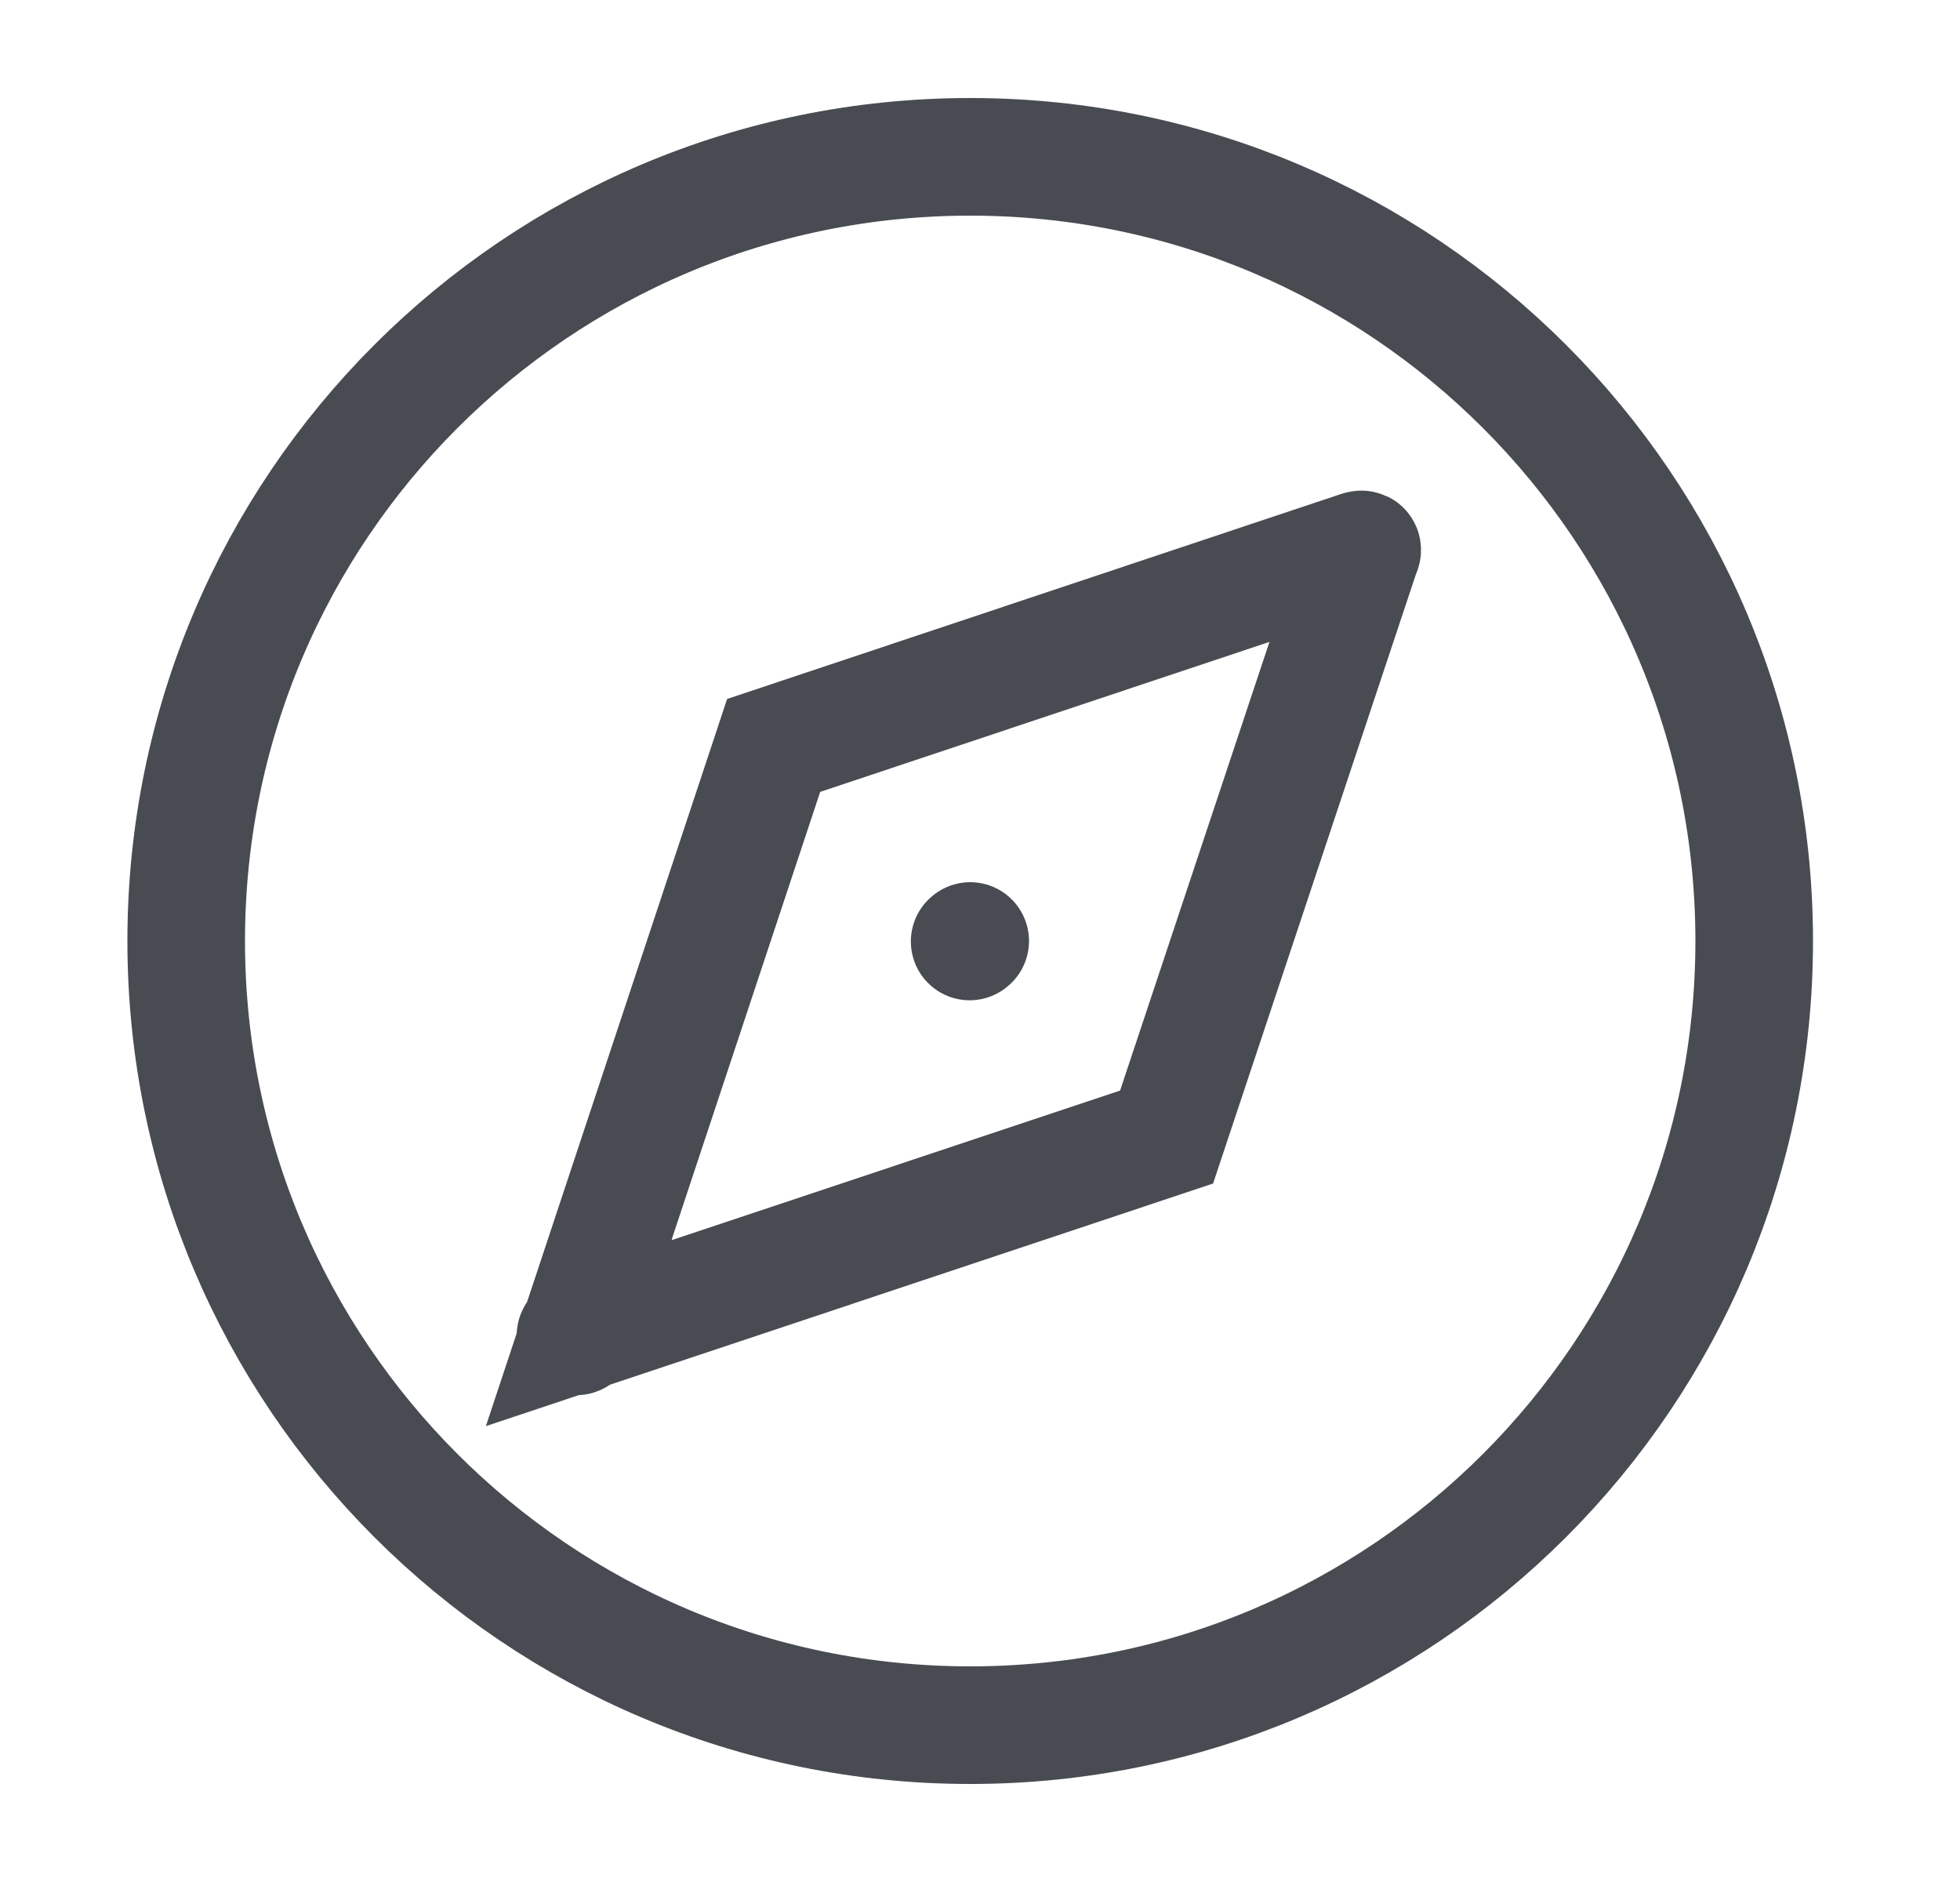 <svg width="25" height="24" viewBox="0 0 25 24" fill="none" xmlns="http://www.w3.org/2000/svg">
<path d="M22.375 12C22.375 6.477 17.898 2 12.375 2C6.852 2 2.375 6.477 2.375 12C2.375 17.523 6.852 22 12.375 22C17.898 22 22.375 17.523 22.375 12Z" stroke="#484C52" stroke-width="1.5"/>
<path d="M12.375 12L12.368 12.006" stroke="#484C52" stroke-width="1.5" stroke-linecap="round" stroke-linejoin="round"/>
<path d="M7.381 17.001L9.868 9.506L17.322 7.018C17.401 6.992 17.376 7.007 17.349 7.085L14.88 14.5L7.381 17.001ZM7.381 17.001C7.303 17.028 7.355 17.079 7.381 17.001Z" stroke="#484C52" stroke-width="1.5"/>
</svg>
